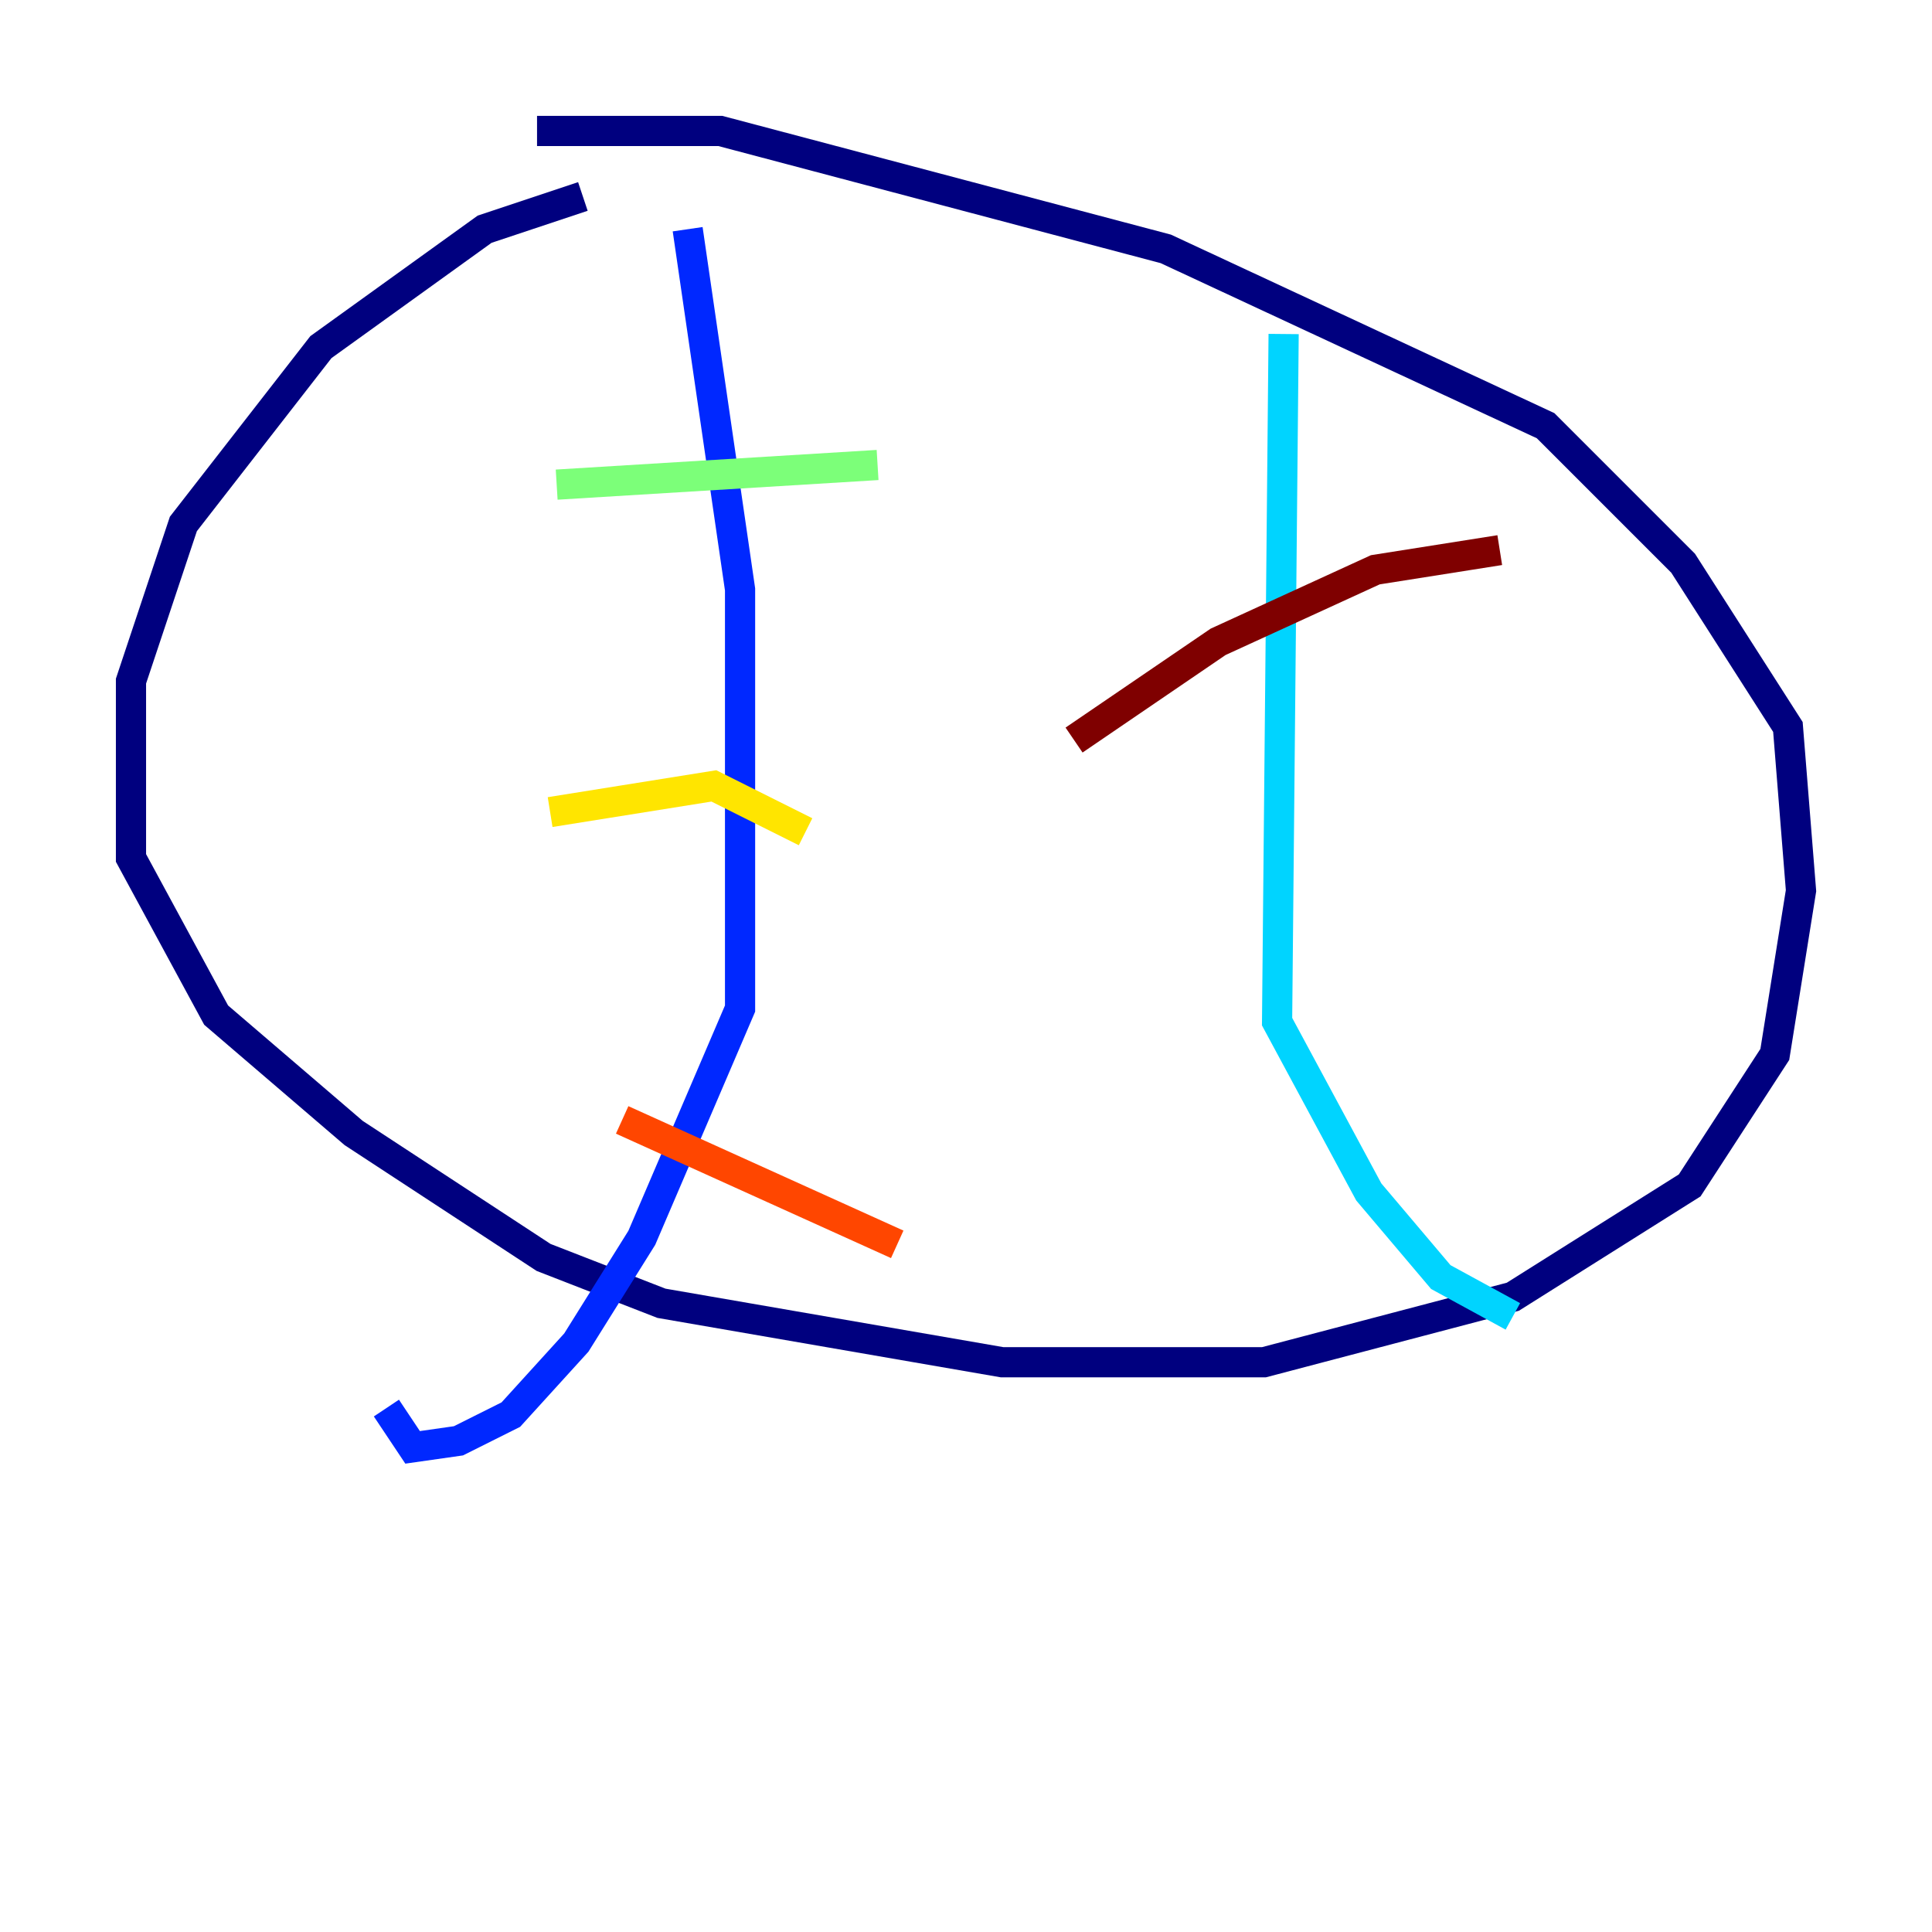 <?xml version="1.0" encoding="utf-8" ?>
<svg baseProfile="tiny" height="128" version="1.2" viewBox="0,0,128,128" width="128" xmlns="http://www.w3.org/2000/svg" xmlns:ev="http://www.w3.org/2001/xml-events" xmlns:xlink="http://www.w3.org/1999/xlink"><defs /><polyline fill="none" points="38.617,13.017 32.108,15.186 21.261,22.997 12.149,34.712 8.678,45.125 8.678,56.841 14.319,67.254 23.43,75.064 36.014,83.308 43.824,86.346 66.386,90.251 83.742,90.251 100.231,85.912 111.946,78.536 117.586,69.858 119.322,59.01 118.454,48.163 111.512,37.315 102.4,28.203 77.234,16.488 47.729,8.678 35.58,8.678" stroke="#00007f" stroke-width="2" /><polyline fill="none" points="45.559,15.186 49.031,39.051 49.031,66.82 42.522,82.007 38.183,88.949 33.844,93.722 30.373,95.458 27.336,95.891 25.6,93.288" stroke="#0028ff" stroke-width="2" /><polyline fill="none" points="85.044,22.129 84.61,67.688 90.685,78.969 95.458,84.61 100.231,87.214" stroke="#00d4ff" stroke-width="2" /><polyline fill="none" points="36.881,32.108 58.142,30.807" stroke="#7cff79" stroke-width="2" /><polyline fill="none" points="36.447,53.803 47.295,52.068 53.37,55.105" stroke="#ffe500" stroke-width="2" /><polyline fill="none" points="41.22,74.197 59.444,82.441" stroke="#ff4600" stroke-width="2" /><polyline fill="none" points="99.363,36.447 91.119,37.749 80.705,42.522 71.159,49.031" stroke="#7f0000" stroke-width="2" /></svg>
